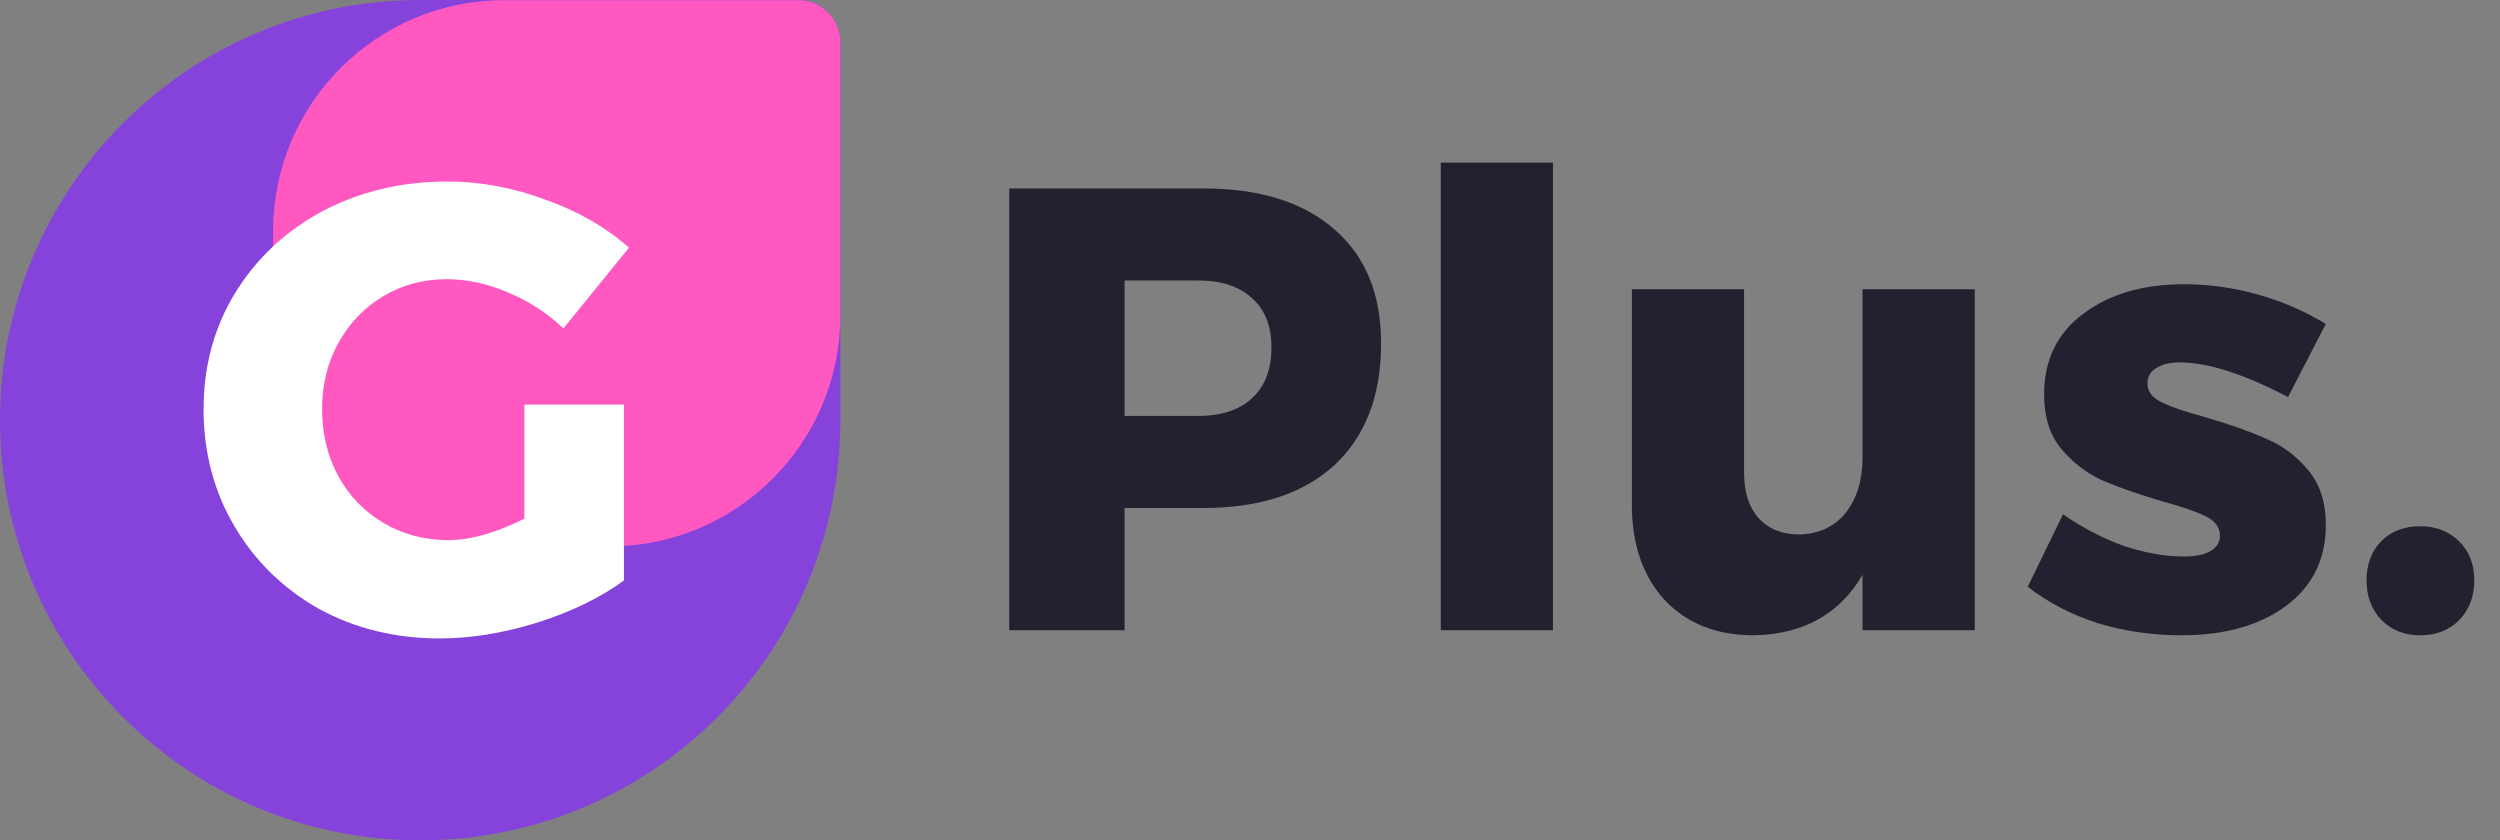 <svg width="119" height="40" viewBox="0 0 119 40" fill="none" xmlns="http://www.w3.org/2000/svg">
<rect x="0" y="0" width="119" height="40" fill="#808080" stroke="none"/>
<path d="M0 20C0 8.954 8.954 0 20 0H38C39.105 0 40 0.895 40 2V20C40 31.046 31.046 40 20 40C8.954 40 0 31.046 0 20Z" fill="#8643DC"/>
<path d="M13 11.008C13 4.932 17.925 0.008 24 0.008H38C39.105 0.008 40 0.903 40 2.008V15.008C40 21.083 35.075 26.008 29 26.008H13V11.008Z" fill="#FF59C1"/>
<path d="M24.96 19.26H29.7V27.63C28.58 28.45 27.2 29.12 25.56 29.64C23.94 30.14 22.4 30.39 20.94 30.39C18.82 30.39 16.9 29.92 15.18 28.98C13.48 28.02 12.14 26.71 11.16 25.05C10.18 23.39 9.69 21.53 9.69 19.47C9.69 17.43 10.19 15.59 11.19 13.95C12.21 12.29 13.6 10.99 15.36 10.05C17.14 9.11 19.12 8.64 21.3 8.64C22.86 8.64 24.42 8.93 25.98 9.51C27.54 10.07 28.86 10.83 29.94 11.79L26.82 15.63C26.06 14.91 25.18 14.34 24.18 13.92C23.2 13.5 22.23 13.29 21.27 13.29C20.15 13.29 19.14 13.56 18.24 14.1C17.34 14.64 16.63 15.38 16.11 16.32C15.59 17.26 15.33 18.31 15.33 19.47C15.33 20.65 15.59 21.72 16.11 22.68C16.63 23.62 17.35 24.36 18.27 24.9C19.19 25.44 20.21 25.71 21.33 25.71C22.39 25.71 23.6 25.37 24.96 24.69V19.26Z" fill="white"/>
<path d="M57.28 8.97C59.96 8.97 62.04 9.62 63.52 10.92C65 12.2 65.74 14.01 65.74 16.35C65.74 18.83 65 20.76 63.52 22.14C62.04 23.5 59.96 24.18 57.28 24.18H53.53V30H48.04V8.97H57.28ZM57.01 19.8C58.13 19.8 58.99 19.52 59.59 18.96C60.21 18.4 60.52 17.59 60.52 16.53C60.52 15.51 60.21 14.73 59.59 14.19C58.99 13.63 58.13 13.35 57.01 13.35H53.53V19.8H57.01ZM68.581 7.74H73.921V30H68.581V7.74ZM93.997 13.77V30H88.657V27.36C87.557 29.24 85.827 30.2 83.467 30.24C81.707 30.24 80.297 29.68 79.237 28.56C78.197 27.42 77.677 25.91 77.677 24.03V13.77H83.017V22.5C83.017 23.42 83.247 24.14 83.707 24.66C84.187 25.18 84.827 25.44 85.627 25.44C86.567 25.42 87.307 25.08 87.847 24.42C88.387 23.74 88.657 22.86 88.657 21.78V13.77H93.997ZM108.909 18.9C106.809 17.8 105.089 17.25 103.749 17.25C103.289 17.25 102.919 17.34 102.639 17.52C102.359 17.68 102.219 17.93 102.219 18.27C102.219 18.63 102.439 18.92 102.879 19.14C103.319 19.36 104.019 19.6 104.979 19.86C106.139 20.2 107.099 20.54 107.859 20.88C108.639 21.2 109.309 21.7 109.869 22.38C110.429 23.04 110.709 23.91 110.709 24.99C110.709 26.63 110.069 27.92 108.789 28.86C107.529 29.78 105.879 30.24 103.839 30.24C102.459 30.24 101.139 30.05 99.879 29.67C98.619 29.27 97.499 28.69 96.519 27.93L98.199 24.48C99.119 25.12 100.079 25.62 101.079 25.98C102.099 26.32 103.059 26.49 103.959 26.49C104.479 26.49 104.889 26.41 105.189 26.25C105.509 26.07 105.669 25.82 105.669 25.5C105.669 25.1 105.439 24.79 104.979 24.57C104.539 24.35 103.839 24.11 102.879 23.85C101.739 23.51 100.799 23.18 100.059 22.86C99.319 22.52 98.669 22.02 98.109 21.36C97.569 20.7 97.299 19.84 97.299 18.78C97.299 17.14 97.919 15.86 99.159 14.94C100.399 14 101.999 13.53 103.959 13.53C105.139 13.53 106.299 13.69 107.439 14.01C108.599 14.33 109.689 14.8 110.709 15.42L108.909 18.9ZM115.197 25.05C115.957 25.05 116.577 25.29 117.057 25.77C117.537 26.25 117.777 26.87 117.777 27.63C117.777 28.39 117.537 29.02 117.057 29.52C116.577 30 115.957 30.24 115.197 30.24C114.457 30.24 113.847 30 113.367 29.52C112.887 29.02 112.647 28.39 112.647 27.63C112.647 26.87 112.877 26.25 113.337 25.77C113.817 25.29 114.437 25.05 115.197 25.05Z" fill="#25202F"/>
</svg>
